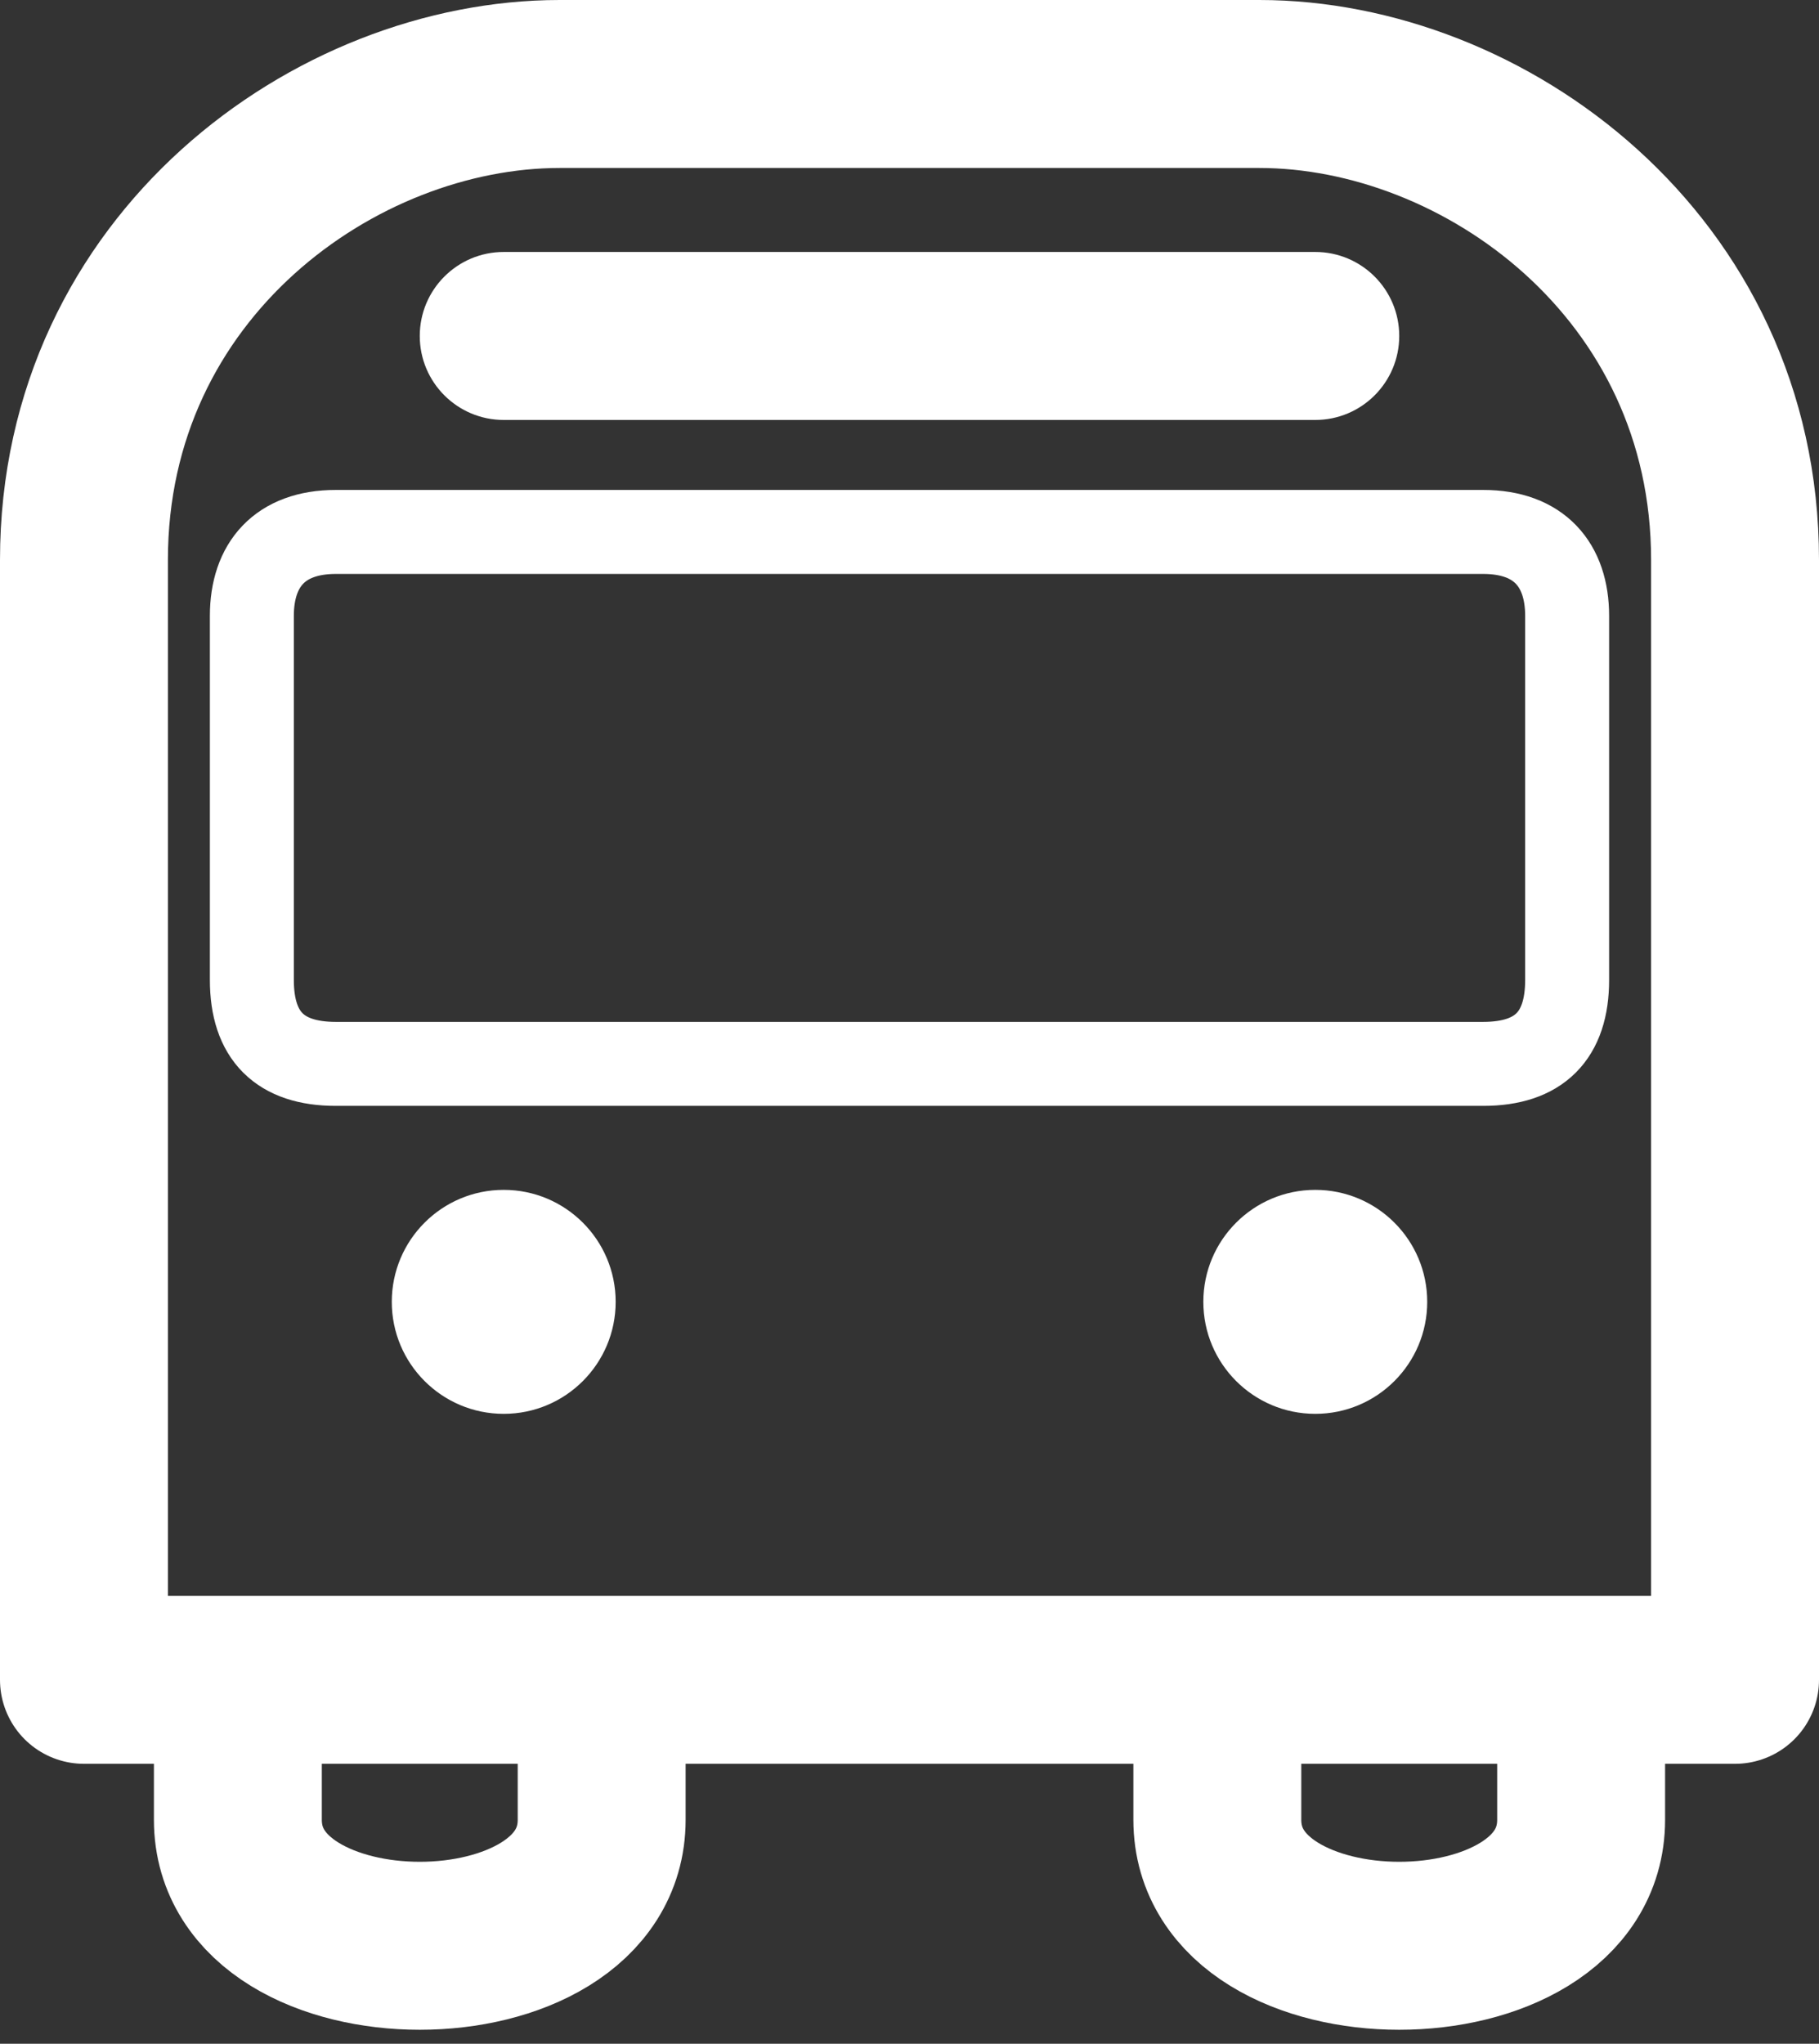 <svg width="65" height="73" viewBox="0 0 65 73" fill="none" xmlns="http://www.w3.org/2000/svg">
<rect x="0" y="0" width="65" height="73" fill="#333333" stroke="none"/>
<path d="M32.5 19H12C10 19 9 20.171 9 22C9 23.829 9 31.5 9 35C9 37 10 38 12 38H32.5" stroke="white" stroke-width="3"/>
<path d="M18 9C16.343 9 15 10.343 15 12C15 13.657 16.343 15 18 15V9ZM32.5 9H18V15H32.5V9Z" fill="white"/>
<path d="M32.5 60H21.5M32.5 3C32.5 3 25 3 20 3C12 3 3 9.5 3 20V60H8.5M8.5 60V65C8.5 71 21.5 71 21.5 65V60M8.5 60H21.5" stroke="white" stroke-width="6" stroke-linejoin="round"/>
<circle cx="18" cy="46.5" r="4" fill="white"/>
<path d="M32.5 19H53C55 19 56 20.171 56 22C56 23.829 56 31.5 56 35C56 37 55 38 53 38H32.5" stroke="white" stroke-width="3"/>
<path d="M47 9C48.657 9 50 10.343 50 12C50 13.657 48.657 15 47 15V9ZM32.5 9H47V15H32.5V9Z" fill="white"/>
<path d="M32.5 60H43.5M32.5 3C32.5 3 40 3 45 3C53 3 62 9.5 62 20V60H56.5M56.5 60V65C56.5 71 43.5 71 43.5 65V60M56.5 60H43.5" stroke="white" stroke-width="6" stroke-linejoin="round"/>
<circle r="4" transform="matrix(-1 0 0 1 47 46.5)" fill="white"/>
</svg>
